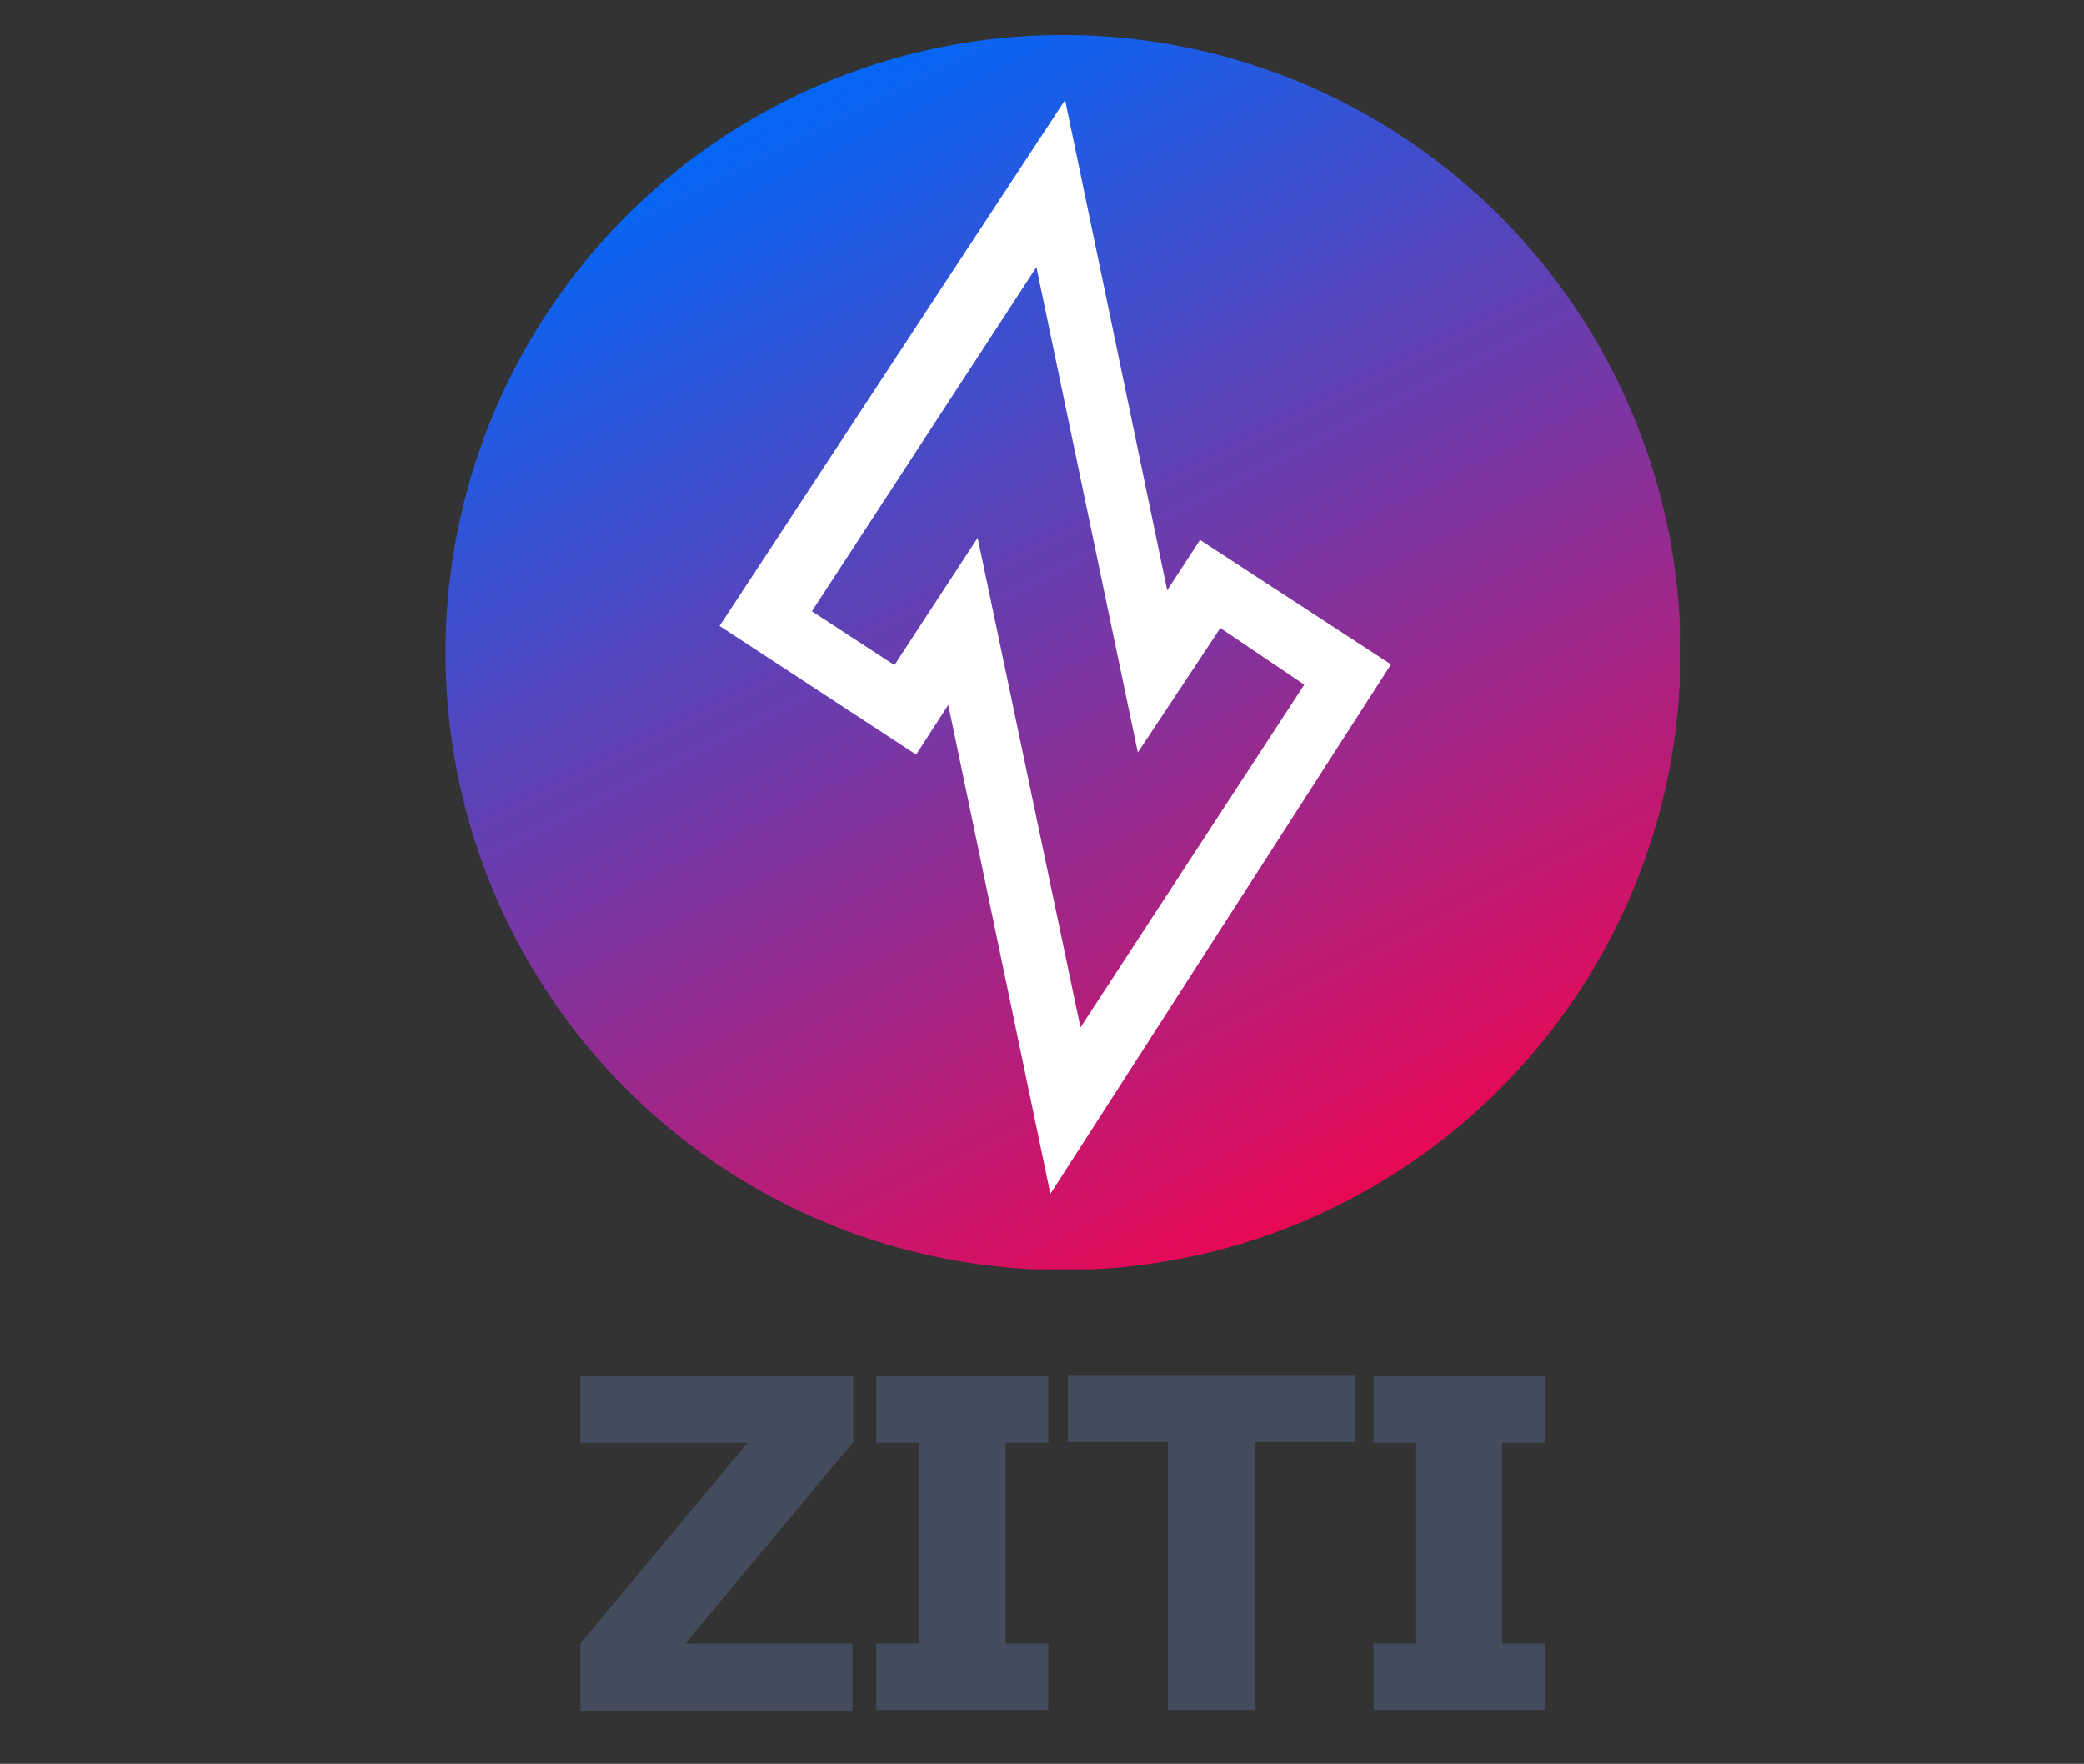 <?xml version="1.0" encoding="utf-8"?>
<!-- Generator: Adobe Illustrator 24.1.0, SVG Export Plug-In . SVG Version: 6.00 Build 0)  -->
<svg version="1.1" id="Layer_1" xmlns="http://www.w3.org/2000/svg" xmlns:xlink="http://www.w3.org/1999/xlink" x="0px" y="0px"
	 viewBox="0 0 298 252.2" style="enable-background:new 0 0 298 252.2;" xml:space="preserve">
<rect x="0" y="0" width="298" height="252.2" fill="#333333" stroke="none"/>
<style type="text/css">
	.st0{clip-path:url(#SVGID_2_);}
	.st1{clip-path:url(#SVGID_4_);fill:url(#SVGID_5_);}
	.st2{clip-path:url(#SVGID_7_);fill:#FFFFFF;}
	.st3{fill:#434C5D;}
</style>
<g>
	<g>
		<defs>
			<rect id="SVGID_1_" x="63.7" y="5" width="176.5" height="176.5"/>
		</defs>
		<clipPath id="SVGID_2_">
			<use xlink:href="#SVGID_1_"  style="overflow:visible;"/>
		</clipPath>
		<g class="st0">
			<defs>
				<circle id="SVGID_3_" cx="152" cy="93.3" r="88.3"/>
			</defs>
			<clipPath id="SVGID_4_">
				<use xlink:href="#SVGID_3_"  style="overflow:visible;"/>
			</clipPath>
			
				<linearGradient id="SVGID_5_" gradientUnits="userSpaceOnUse" x1="0.176" y1="251.916" x2="1.053" y2="251.916" gradientTransform="matrix(-111.41 -218.654 -218.654 111.41 55301.125 -27841.685)">
				<stop  offset="0" style="stop-color:#FC0147"/>
				<stop  offset="4.306890e-03" style="stop-color:#FC0147"/>
				<stop  offset="3.918270e-02" style="stop-color:#F4044D"/>
				<stop  offset="0.9" style="stop-color:#0068F9"/>
				<stop  offset="1" style="stop-color:#0068F9"/>
			</linearGradient>
			<polygon class="st1" points="100.1,252.9 -7.7,41.4 203.9,-66.4 311.7,145.1 			"/>
		</g>
		<g class="st0">
			<defs>
				<rect id="SVGID_6_" x="63.7" y="5" width="176.5" height="176.5"/>
			</defs>
			<clipPath id="SVGID_7_">
				<use xlink:href="#SVGID_6_"  style="overflow:visible;"/>
			</clipPath>
			<path class="st2" d="M152.3,14.3l-49.4,75.2l28.1,18.4l4.6-7.1l14.6,69.9L198.9,95l-27.3-17.8l-4.7,7.2L152.3,14.3z M174.5,89.8
				l12,8.1l-32,49l-14.7-70l-11.9,18.2l-11.8-7.7l32.1-49.2l14.5,69.4L174.5,89.8z"/>
		</g>
	</g>
</g>
<g>
	<path class="st3" d="M121.9,206.3L98,235h23.9v9.6H83V235l23.9-28.7H83v-9.6h39V206.3z"/>
	<path class="st3" d="M149.9,244.5h-24.6V235h6.1v-28.7h-6.1v-9.6h24.6v9.6h-6.1V235h6.1V244.5z"/>
	<path class="st3" d="M179.3,244.5H167v-38.3h-14.3v-9.6h41v9.6h-14.3V244.5z"/>
	<path class="st3" d="M221,244.5h-24.6V235h6.1v-28.7h-6.1v-9.6H221v9.6h-6.2V235h6.2V244.5z"/>
</g>
</svg>
